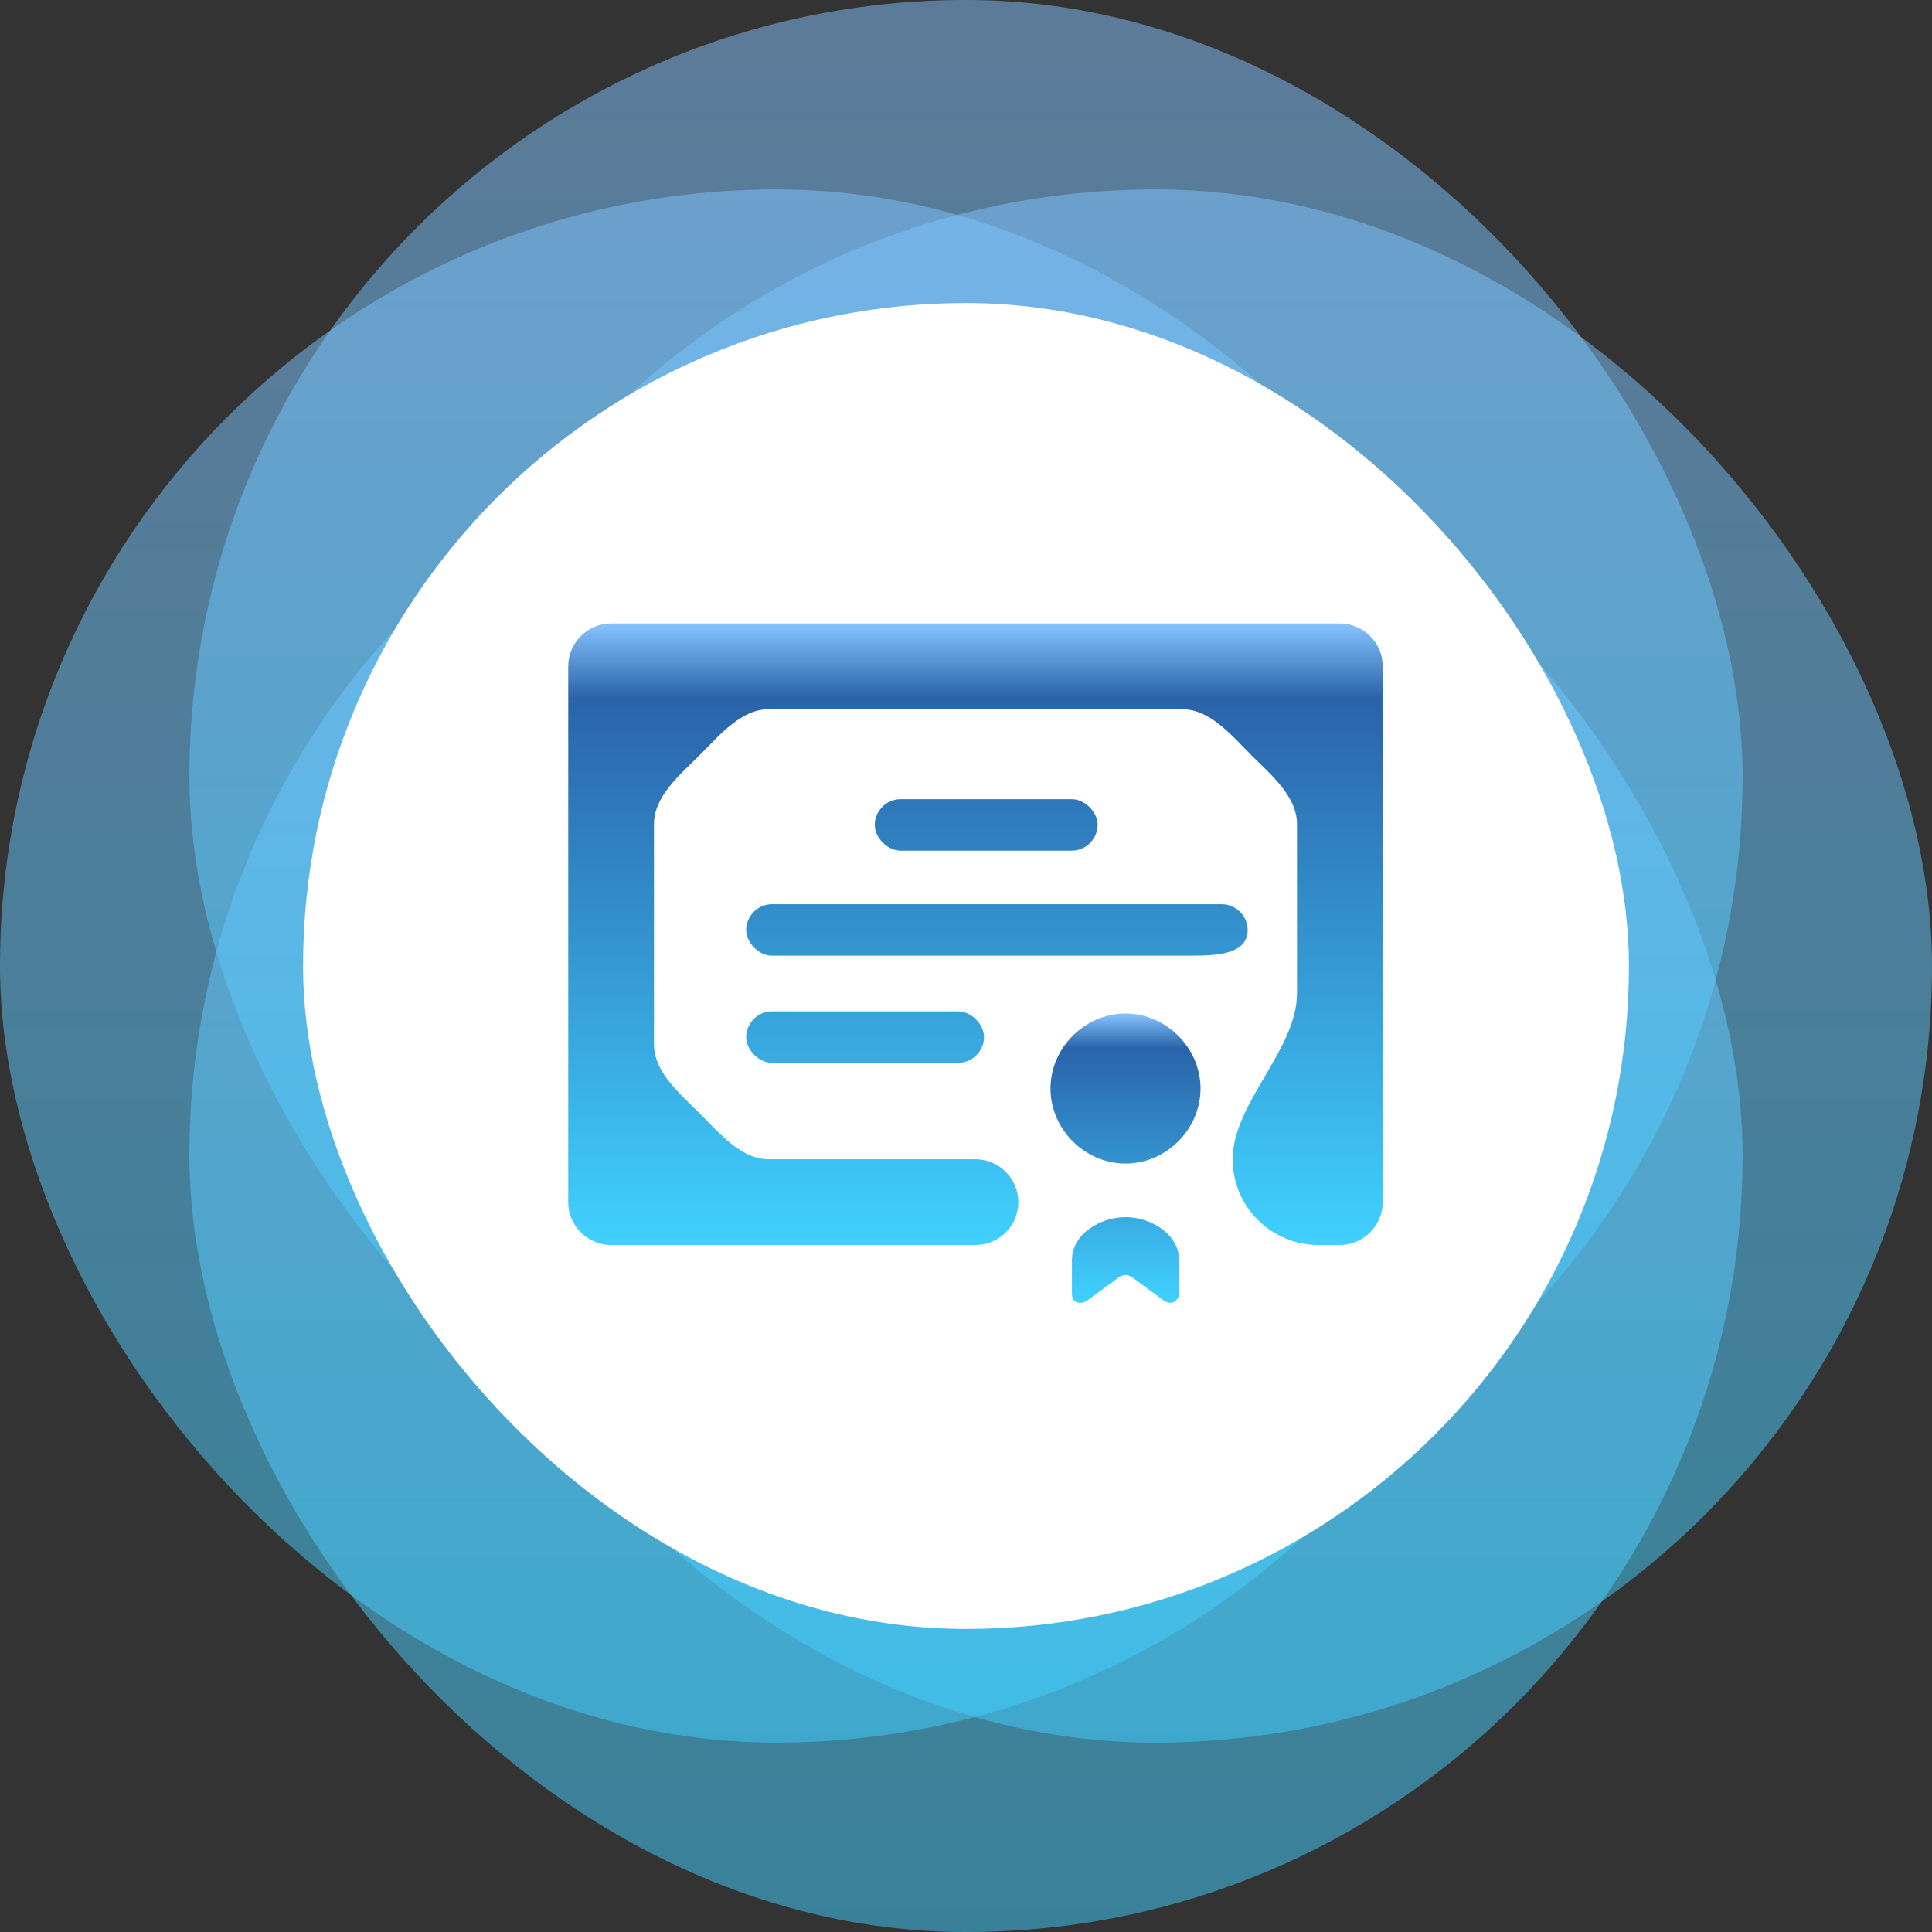 <svg width="102" height="102" viewBox="0 0 102 102" fill="none" xmlns="http://www.w3.org/2000/svg">
<rect x="0" y="0" width="102" height="102" fill="#333333" stroke="none"/>
<rect opacity="0.5" x="10" y="20" width="82" height="82" rx="41" fill="url(#paint0_linear)"/>
<rect opacity="0.5" x="20" y="10" width="82" height="82" rx="41" fill="url(#paint1_linear)"/>
<rect opacity="0.5" y="10" width="82" height="82" rx="41" fill="url(#paint2_linear)"/>
<rect opacity="0.5" x="10" width="82" height="82" rx="41" fill="url(#paint3_linear)"/>
<rect x="16" y="16" width="70" height="70" rx="35" fill="white"/>
<path d="M65.871 49.096C65.871 48.304 65.192 47.738 64.513 47.738H40.75C39.958 47.738 39.392 48.417 39.392 49.096C39.392 49.775 40.071 50.454 40.75 50.454H62.324C63.782 50.454 65.871 50.554 65.871 49.096ZM40.75 53.396C39.958 53.396 39.392 54.075 39.392 54.754C39.392 55.433 40.071 56.112 40.75 56.112H50.595C51.387 56.112 51.953 55.433 51.953 54.754C51.953 54.075 51.274 53.396 50.595 53.396H40.75ZM56.592 44.909C57.384 44.909 57.95 44.23 57.95 43.551C57.95 42.872 57.271 42.193 56.592 42.193H47.539C46.747 42.193 46.182 42.872 46.182 43.551C46.182 44.23 46.861 44.909 47.539 44.909H56.592ZM70.737 32.914H32.263C31.018 32.914 30 33.933 30 35.178V63.467C30 64.712 31.018 65.73 32.263 65.73H51.5C52.75 65.73 53.763 64.717 53.763 63.467C53.763 62.217 52.75 61.204 51.5 61.204H40.598C39.12 61.204 37.99 59.831 36.945 58.785C35.9 57.74 34.526 56.611 34.526 55.132V43.513C34.526 42.034 35.9 40.905 36.945 39.86C37.99 38.814 39.12 37.441 40.598 37.441H62.402C63.88 37.441 65.01 38.814 66.055 39.86C67.1 40.905 68.474 42.034 68.474 43.513V52.455C68.474 55.412 65.079 58.247 65.079 61.204C65.079 63.704 67.105 65.73 69.605 65.73H70.737C71.982 65.73 73 64.712 73 63.467V35.178C73 33.933 71.982 32.914 70.737 32.914Z" fill="url(#paint4_linear)"/>
<path d="M59.421 64.259C58.072 64.259 56.592 65.168 56.592 66.517V68.333C56.592 68.672 56.818 68.785 57.045 68.785C57.291 68.785 57.484 68.599 57.682 68.454L58.783 67.646C58.982 67.501 59.175 67.314 59.421 67.314C59.667 67.314 59.86 67.501 60.059 67.646L61.16 68.454C61.358 68.599 61.551 68.785 61.797 68.785C62.024 68.785 62.25 68.559 62.25 68.333V66.517C62.25 65.168 60.77 64.259 59.421 64.259ZM59.421 61.43C61.571 61.43 63.382 59.62 63.382 57.47C63.382 55.32 61.571 53.509 59.421 53.509C57.271 53.509 55.46 55.32 55.46 57.47C55.46 59.62 57.271 61.43 59.421 61.43Z" fill="url(#paint5_linear)"/>
<defs>
<linearGradient id="paint0_linear" x1="51" y1="20" x2="51" y2="102" gradientUnits="userSpaceOnUse">
<stop stop-color="#2A63A9"/>
<stop offset="0" stop-color="#86C4FF"/>
<stop offset="1" stop-color="#40D1FF"/>
</linearGradient>
<linearGradient id="paint1_linear" x1="61" y1="10" x2="61" y2="92" gradientUnits="userSpaceOnUse">
<stop stop-color="#2A63A9"/>
<stop offset="0" stop-color="#86C4FF"/>
<stop offset="1" stop-color="#40D1FF"/>
</linearGradient>
<linearGradient id="paint2_linear" x1="41" y1="10" x2="41" y2="92" gradientUnits="userSpaceOnUse">
<stop stop-color="#2A63A9"/>
<stop offset="0" stop-color="#86C4FF"/>
<stop offset="1" stop-color="#40D1FF"/>
</linearGradient>
<linearGradient id="paint3_linear" x1="51" y1="0" x2="51" y2="82" gradientUnits="userSpaceOnUse">
<stop stop-color="#2A63A9"/>
<stop offset="0" stop-color="#86C4FF"/>
<stop offset="1" stop-color="#40D1FF"/>
</linearGradient>
<linearGradient id="paint4_linear" x1="51.5" y1="32.914" x2="51.5" y2="65.73" gradientUnits="userSpaceOnUse">
<stop offset="0" stop-color="#86C4FF"/>
<stop offset="0.12" stop-color="#2A63A9"/>
<stop offset="1" stop-color="#40D1FF"/>
</linearGradient>
<linearGradient id="paint5_linear" x1="59.421" y1="53.509" x2="59.421" y2="68.785" gradientUnits="userSpaceOnUse">
<stop offset="0" stop-color="#86C4FF"/>
<stop offset="0.12" stop-color="#2A63A9"/>
<stop offset="1" stop-color="#40D1FF"/>
</linearGradient>
</defs>
</svg>
